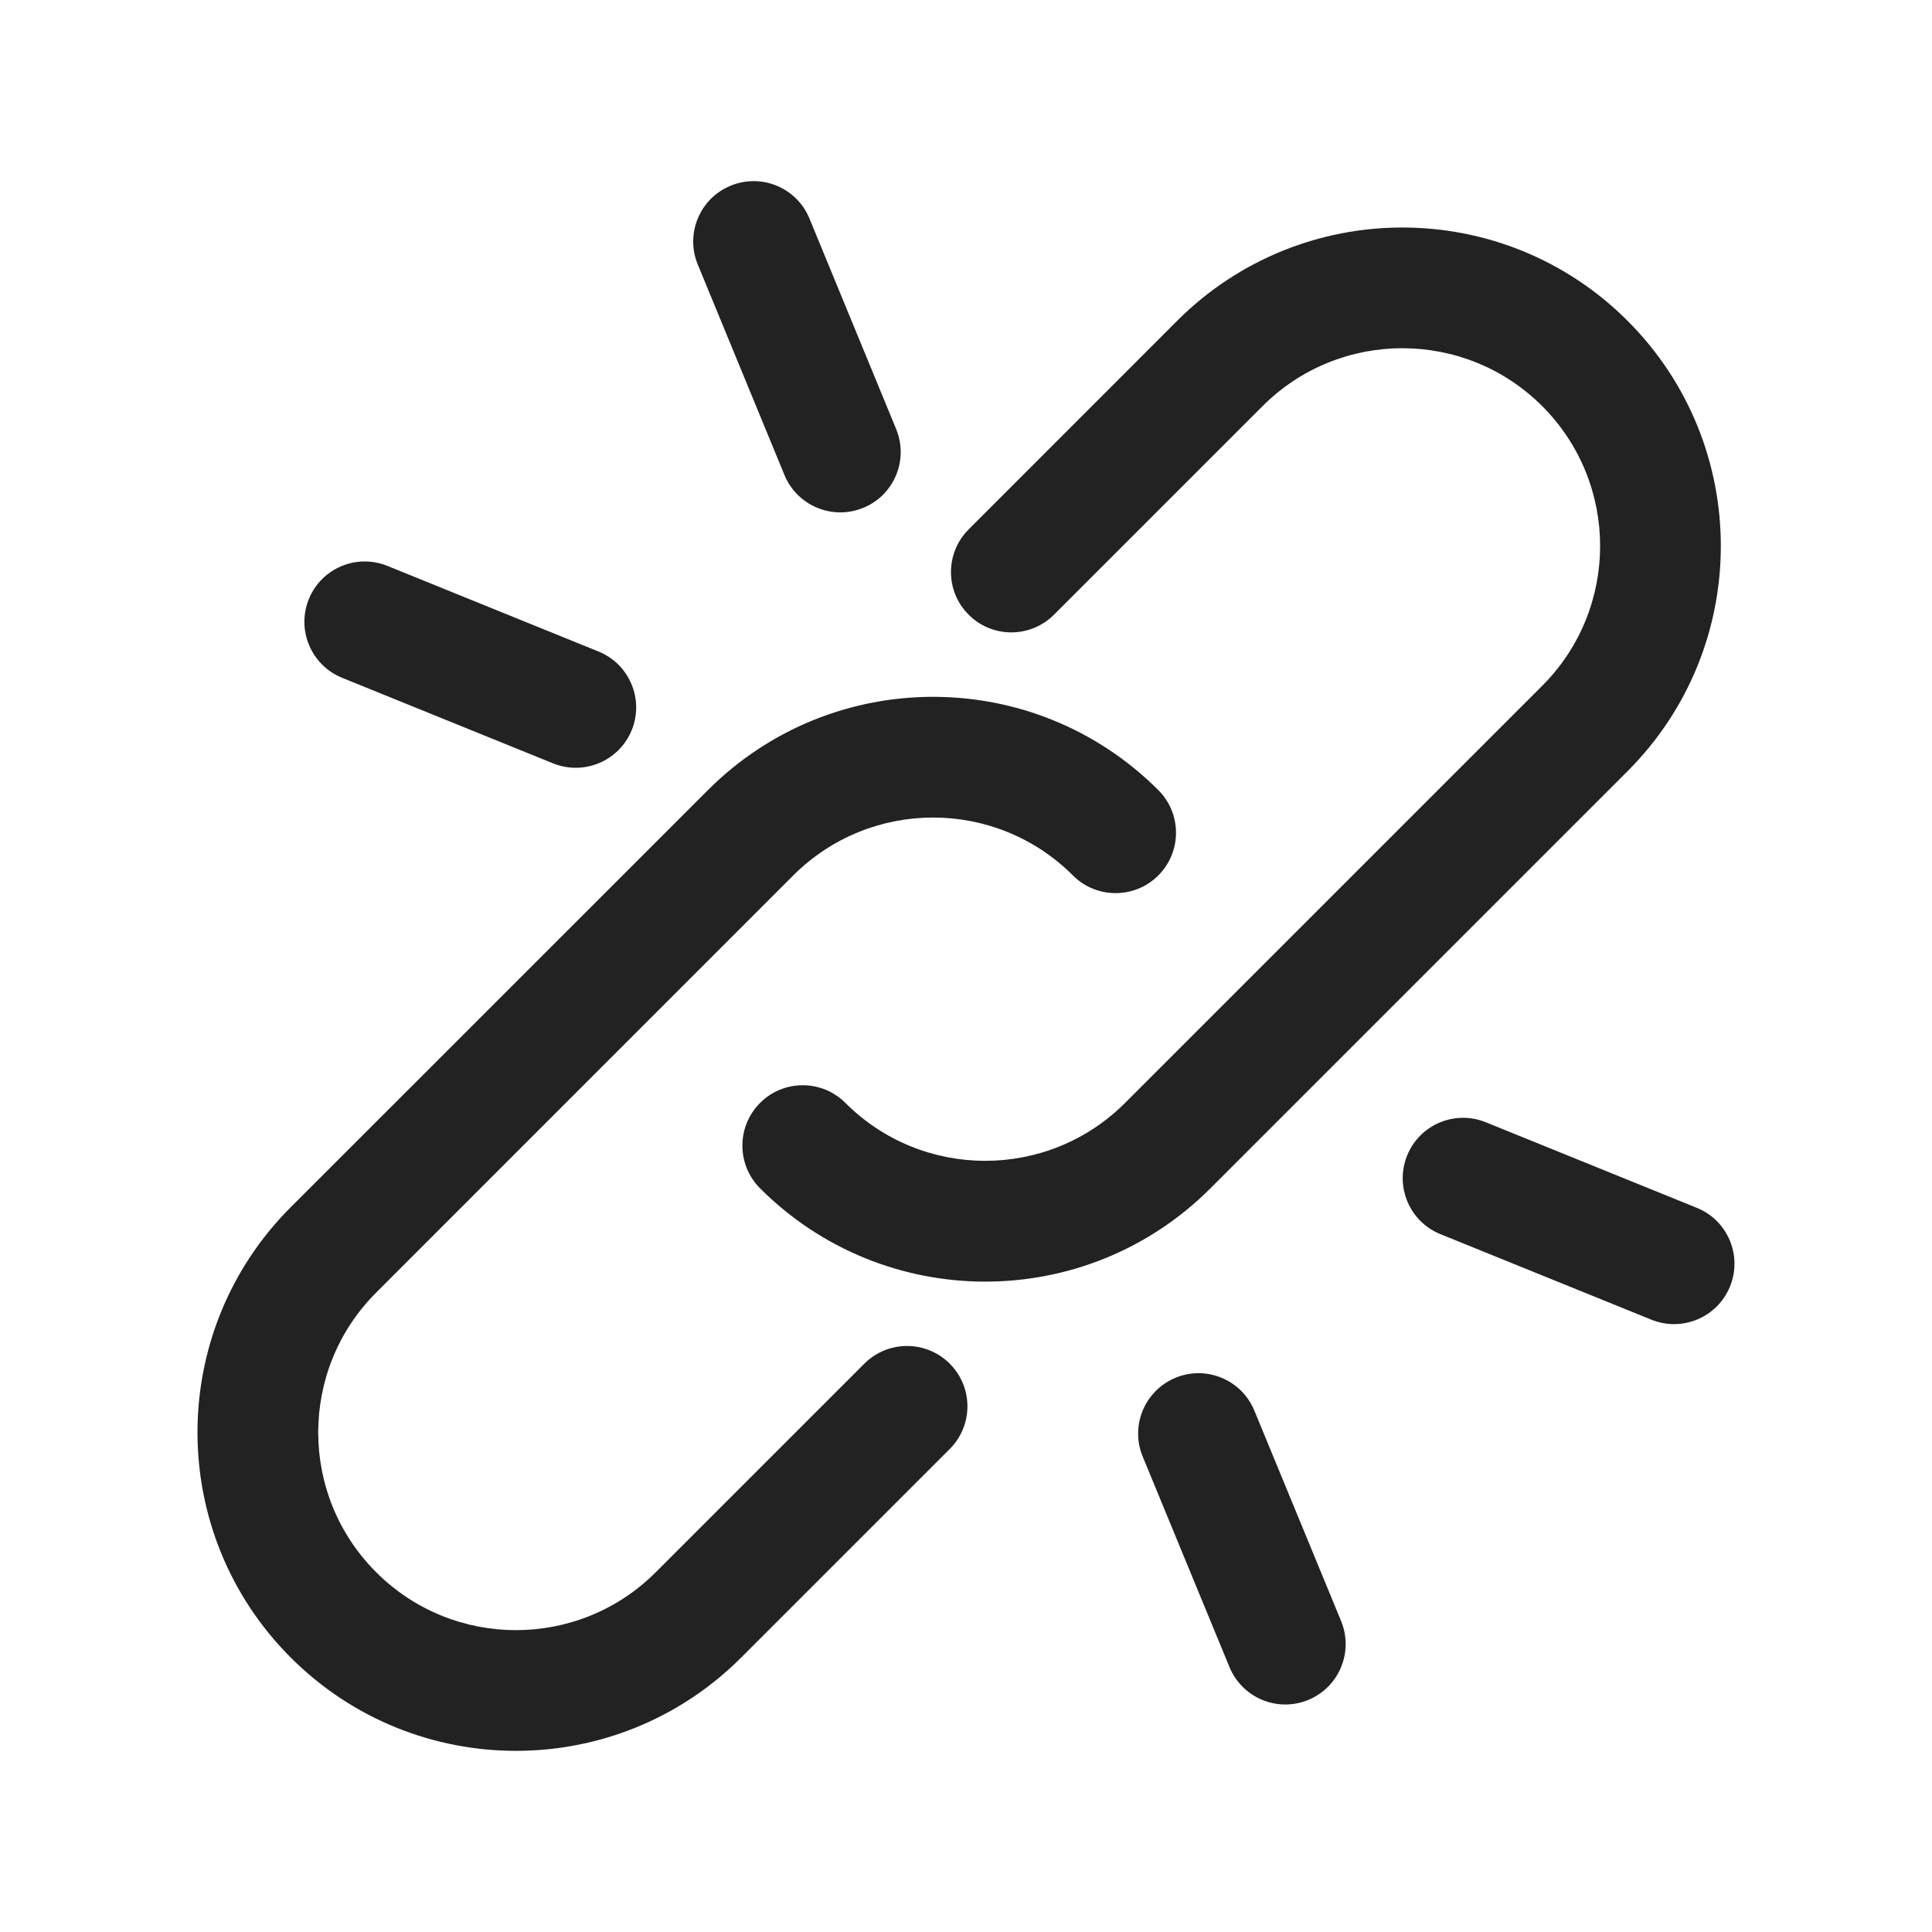 <svg width="24" height="24" viewBox="0 0 24 24" fill="none" xmlns="http://www.w3.org/2000/svg">
<path fill-rule="evenodd" clip-rule="evenodd" d="M9.076 2.307C9.459 2.149 9.897 2.331 10.055 2.714L11.132 5.329C11.29 5.712 11.108 6.151 10.725 6.308C10.342 6.466 9.903 6.284 9.745 5.901L8.668 3.286C8.51 2.903 8.693 2.464 9.076 2.307ZM16.252 21.117C15.869 21.275 15.431 21.092 15.273 20.709L14.195 18.094C14.037 17.711 14.22 17.273 14.603 17.115C14.986 16.957 15.424 17.14 15.582 17.523L16.66 20.138C16.817 20.521 16.635 20.959 16.252 21.117ZM4.813 7.03C4.429 6.874 3.992 7.059 3.836 7.443C3.681 7.827 3.866 8.264 4.25 8.42L6.871 9.483C7.255 9.638 7.692 9.453 7.848 9.069C8.003 8.686 7.818 8.248 7.434 8.093L4.813 7.03ZM21.491 15.98C21.336 16.364 20.898 16.549 20.515 16.394L17.893 15.331C17.509 15.175 17.325 14.738 17.48 14.354C17.636 13.97 18.073 13.785 18.457 13.941L21.078 15.004C21.462 15.159 21.647 15.597 21.491 15.98ZM20.218 3.985C21.763 5.53 21.763 8.035 20.218 9.58L15.036 14.762C13.492 16.307 10.987 16.307 9.442 14.762C9.149 14.469 9.149 13.994 9.442 13.701C9.734 13.408 10.209 13.408 10.502 13.701C11.461 14.66 13.017 14.66 13.976 13.701L19.158 8.519C20.117 7.56 20.117 6.005 19.158 5.045C18.198 4.086 16.643 4.086 15.684 5.045L13.093 7.636C12.8 7.929 12.325 7.929 12.033 7.636C11.74 7.344 11.74 6.869 12.033 6.576L14.623 3.985C16.169 2.44 18.673 2.44 20.218 3.985ZM3.612 20.591C2.067 19.046 2.067 16.541 3.612 14.996L8.794 9.815C10.339 8.27 12.844 8.27 14.389 9.815C14.682 10.107 14.682 10.582 14.389 10.875C14.096 11.168 13.621 11.168 13.328 10.875C12.369 9.916 10.814 9.916 9.854 10.875L4.673 16.057C3.713 17.016 3.713 18.572 4.673 19.531C5.632 20.49 7.187 20.49 8.146 19.531L10.737 16.94C11.03 16.647 11.505 16.647 11.798 16.94C12.091 17.233 12.091 17.707 11.798 18L9.207 20.591C7.662 22.136 5.157 22.136 3.612 20.591Z" fill="#222222"/>
</svg>
